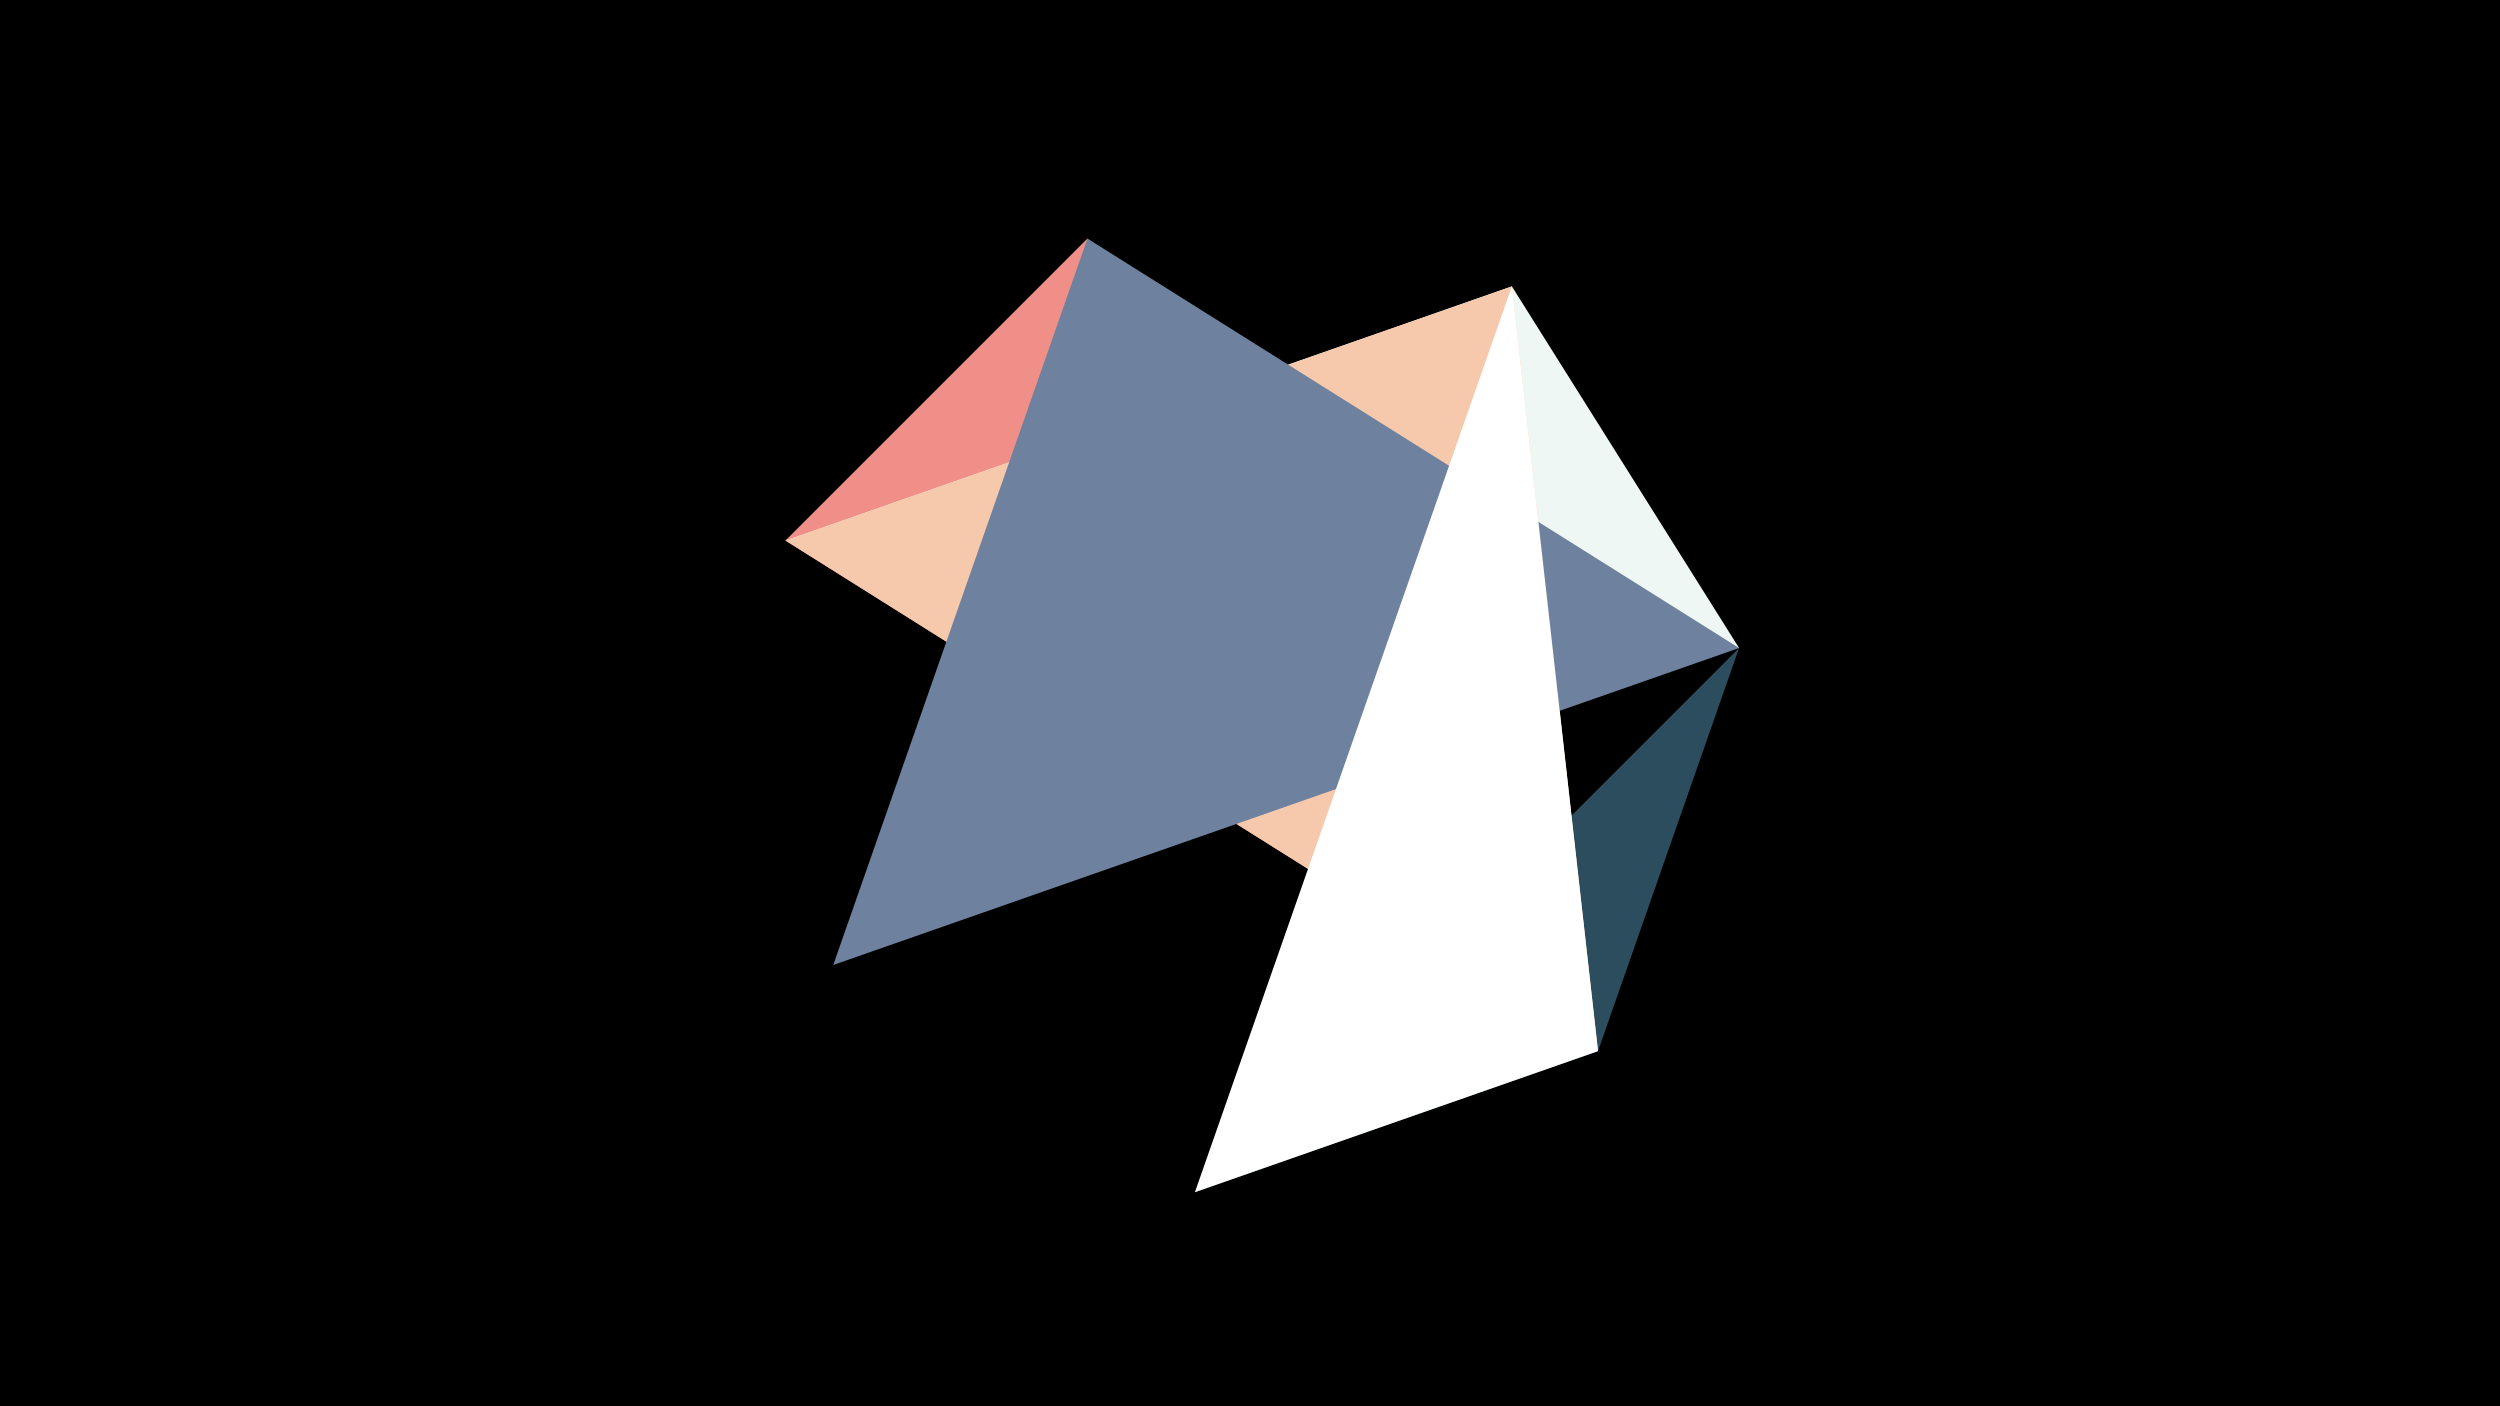 <svg width="1200" height="675" viewBox="-500 -500 1200 675" xmlns="http://www.w3.org/2000/svg"><title>juwel 19023</title><path d="M-500-500h1200v675h-1200z" fill="#000"/><path d="M-122.992,-240.528L267.054,4.554 21.972,-385.492 Z" fill="#EF8F88"/><path d="M225.693,-362.539L334.765,-188.952 -122.992,-240.528 Z" fill="#EFF7F5"/><path d="M334.765,-188.952L73.548,72.265 267.054,4.554 Z" fill="#2C4D5D"/><path d="M267.054,4.554L-122.992,-240.528 225.693,-362.539 Z" fill="#F6C8AC"/><path d="M21.972,-385.492L334.765,-188.952 -100.039,-36.807 Z" fill="#6E819E"/><path d="M267.054,4.554L225.693,-362.539 73.548,72.265 Z" fill="#FFFFFF"/></svg>